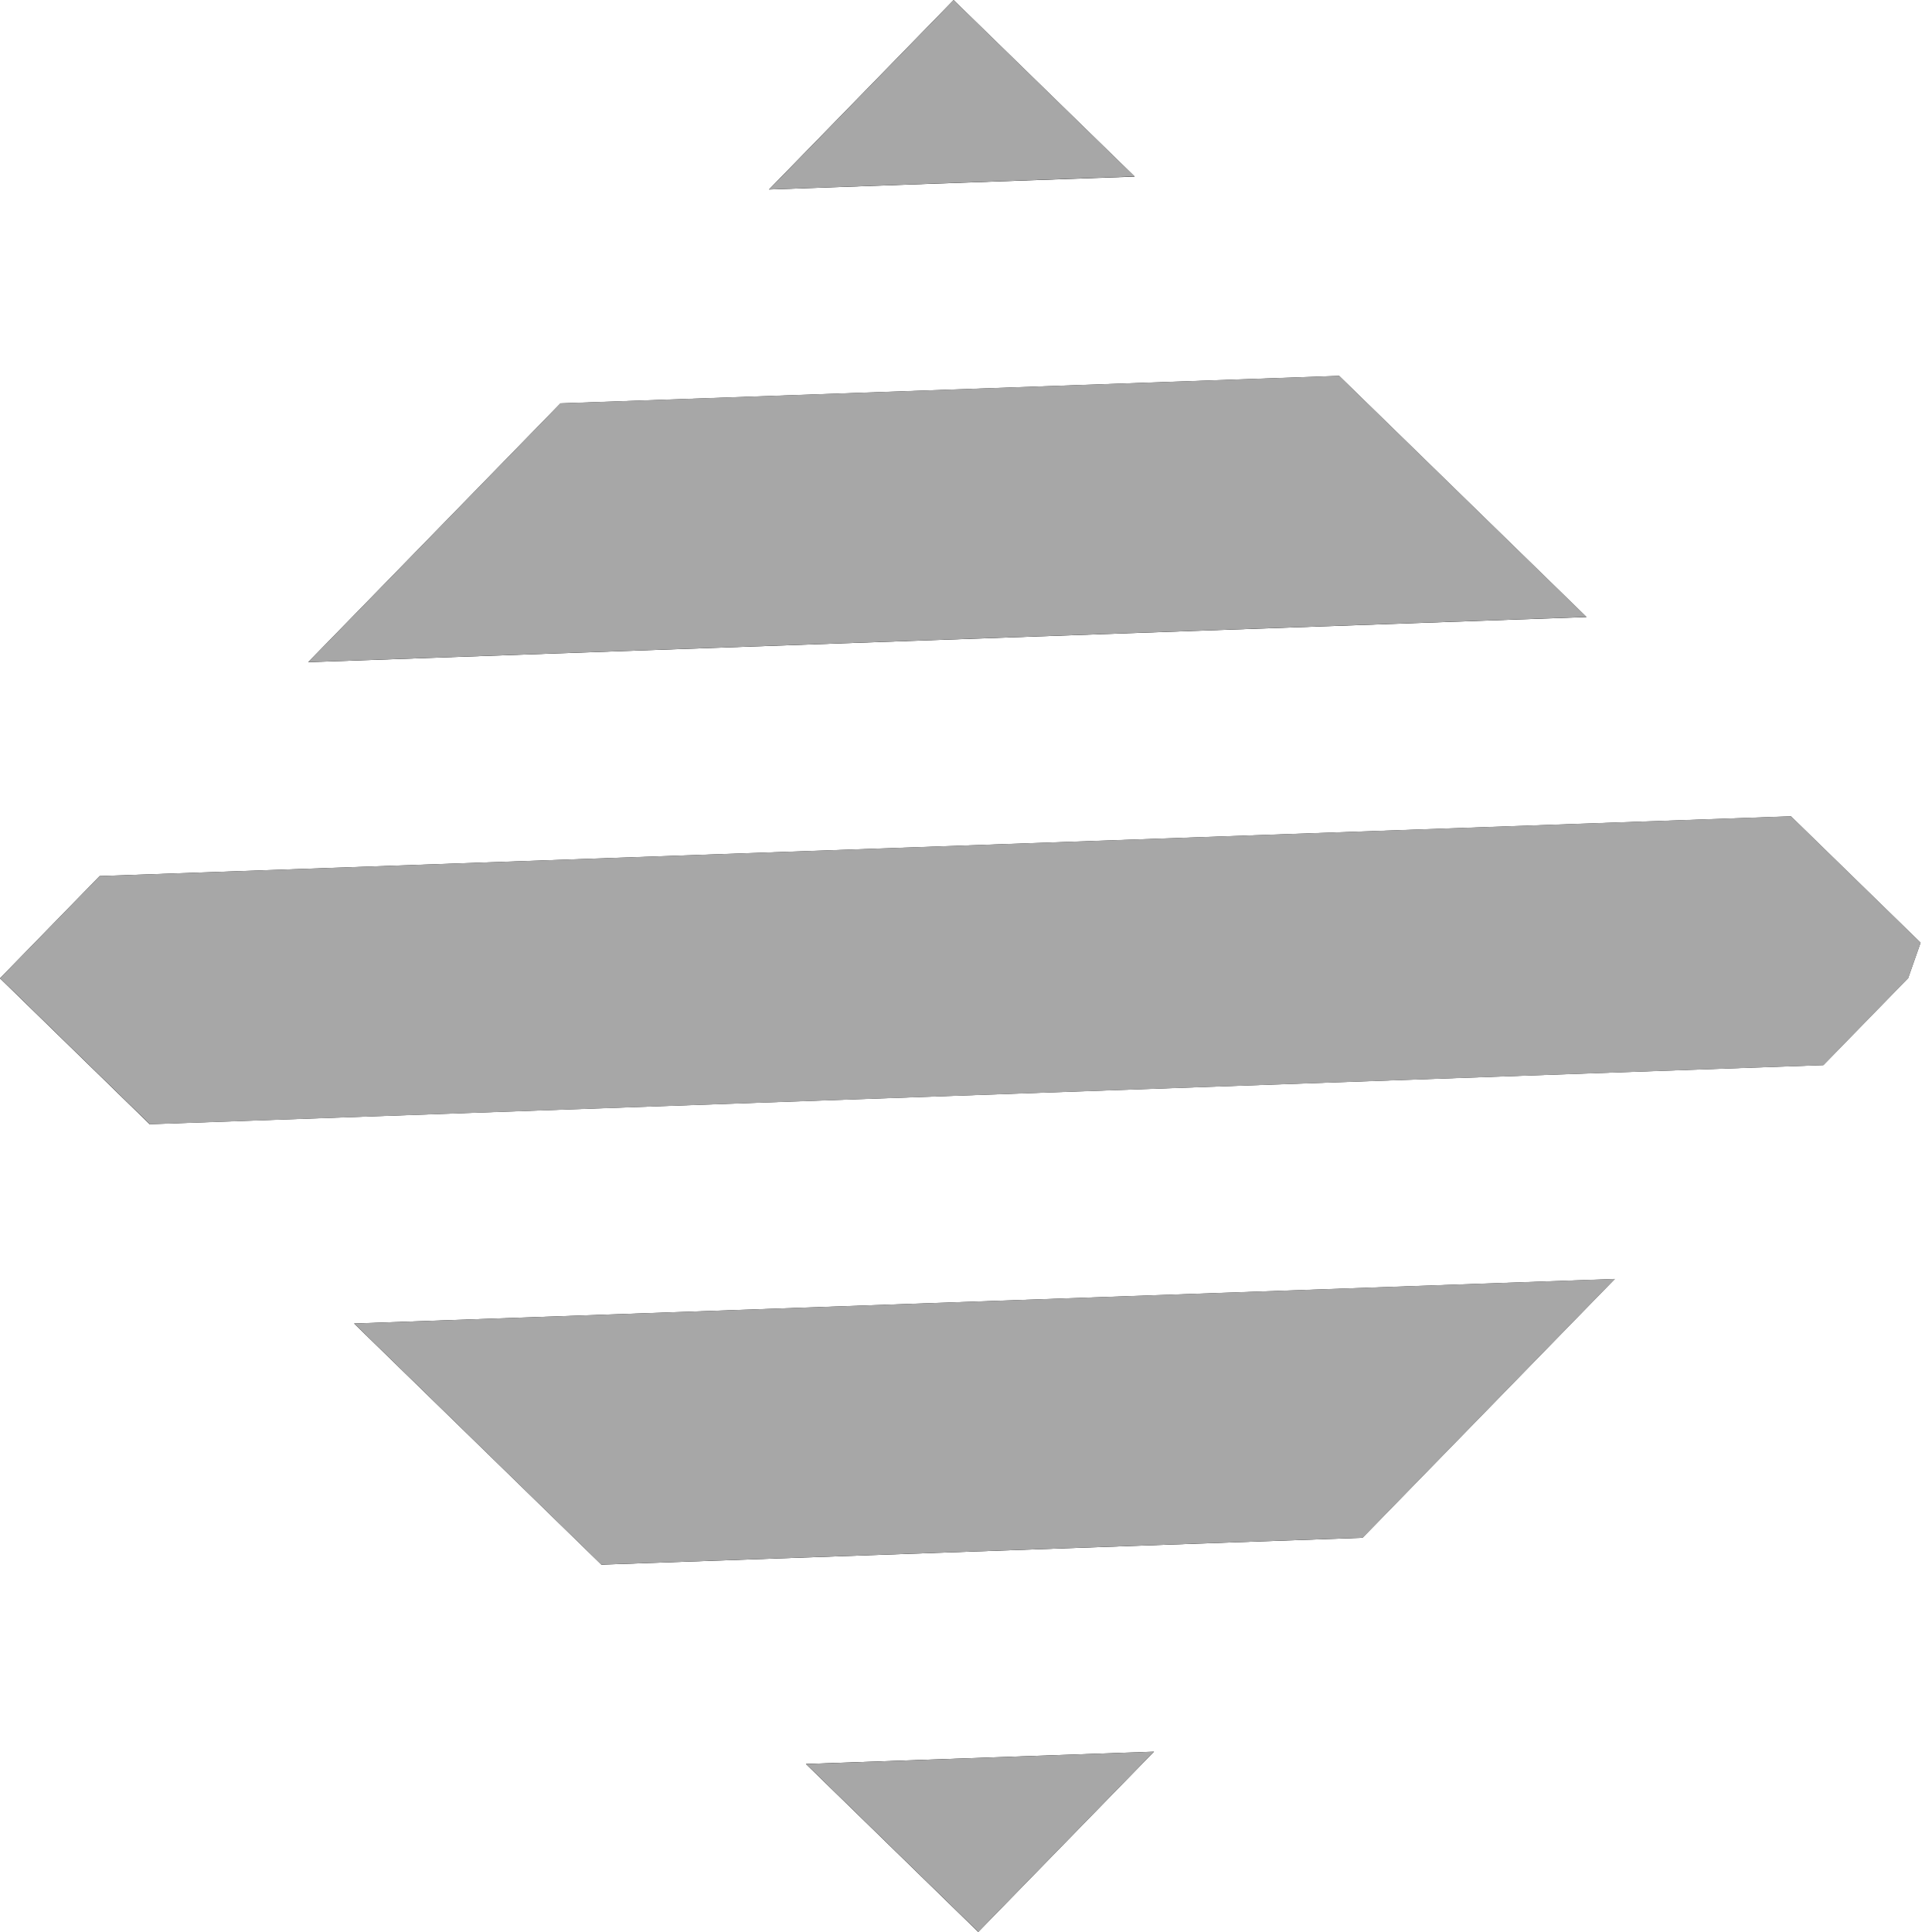 <svg xmlns="http://www.w3.org/2000/svg" xmlns:xlink="http://www.w3.org/1999/xlink" width="23.135" height="23.135" viewBox="0 0 23.135 23.135"><defs><style>.a{fill:none;}.b{fill:#a7a7a7;}.c{clip-path:url(#a);}</style><clipPath id="a"><rect class="a" width="16.36" height="16.36" transform="matrix(0.698, -0.716, 0.716, 0.698, 0, 11.715)"/></clipPath></defs><g class="c" transform="translate(0)"><g transform="translate(0 -20.823)"><path d="M669.232,141.946l20.5-.724-1.091-2.954-18.349.648Z" transform="translate(-667.933 -113.109)"/><path d="M667.933,145.647l.66,1.787,21.832-.771.643-1.833-.431-1.167-22.284.787Z" transform="translate(-667.933 -113.109)"/><path d="M671.174,136.412l16.568-.585-1.091-2.954-14.414.509Z" transform="translate(-667.933 -113.109)"/><path d="M677,119.809l4.764-.168-1.091-2.954-2.609.092Z" transform="translate(-667.933 -113.109)"/><path d="M673.116,130.878l12.634-.446-1.091-2.954-10.479.37Z" transform="translate(-667.933 -113.109)"/><path d="M670.585,152.829l17.9-.632,1.063-3.03-20.051.708Z" transform="translate(-667.933 -113.109)"/><path d="M675.059,125.344l8.7-.307-1.091-2.954-6.544.231Z" transform="translate(-667.933 -113.109)"/><path d="M679.353,113.109l-.409,1.166.829-.029Z" transform="translate(-667.933 -113.109)"/><path d="M672.577,158.224l13.962-.493,1.063-3.03-16.116.569Z" transform="translate(-667.933 -113.109)"/></g></g><path class="b" d="M9.651,21.123l4.169-.148-2.105,2.159ZM4.24,15.848l15.1-.534-3.021,3.1L7.2,18.736ZM0,11.714,1.193,10.49l20.254-.716L23,11.287l-.15.428-1.013,1.04-20.042.708ZM6.711,4.829,16.037,4.5,19,7.388,3.69,7.929ZM11.42,0l2.168,2.113-4.379.156Z" transform="translate(0 0)"/></svg>